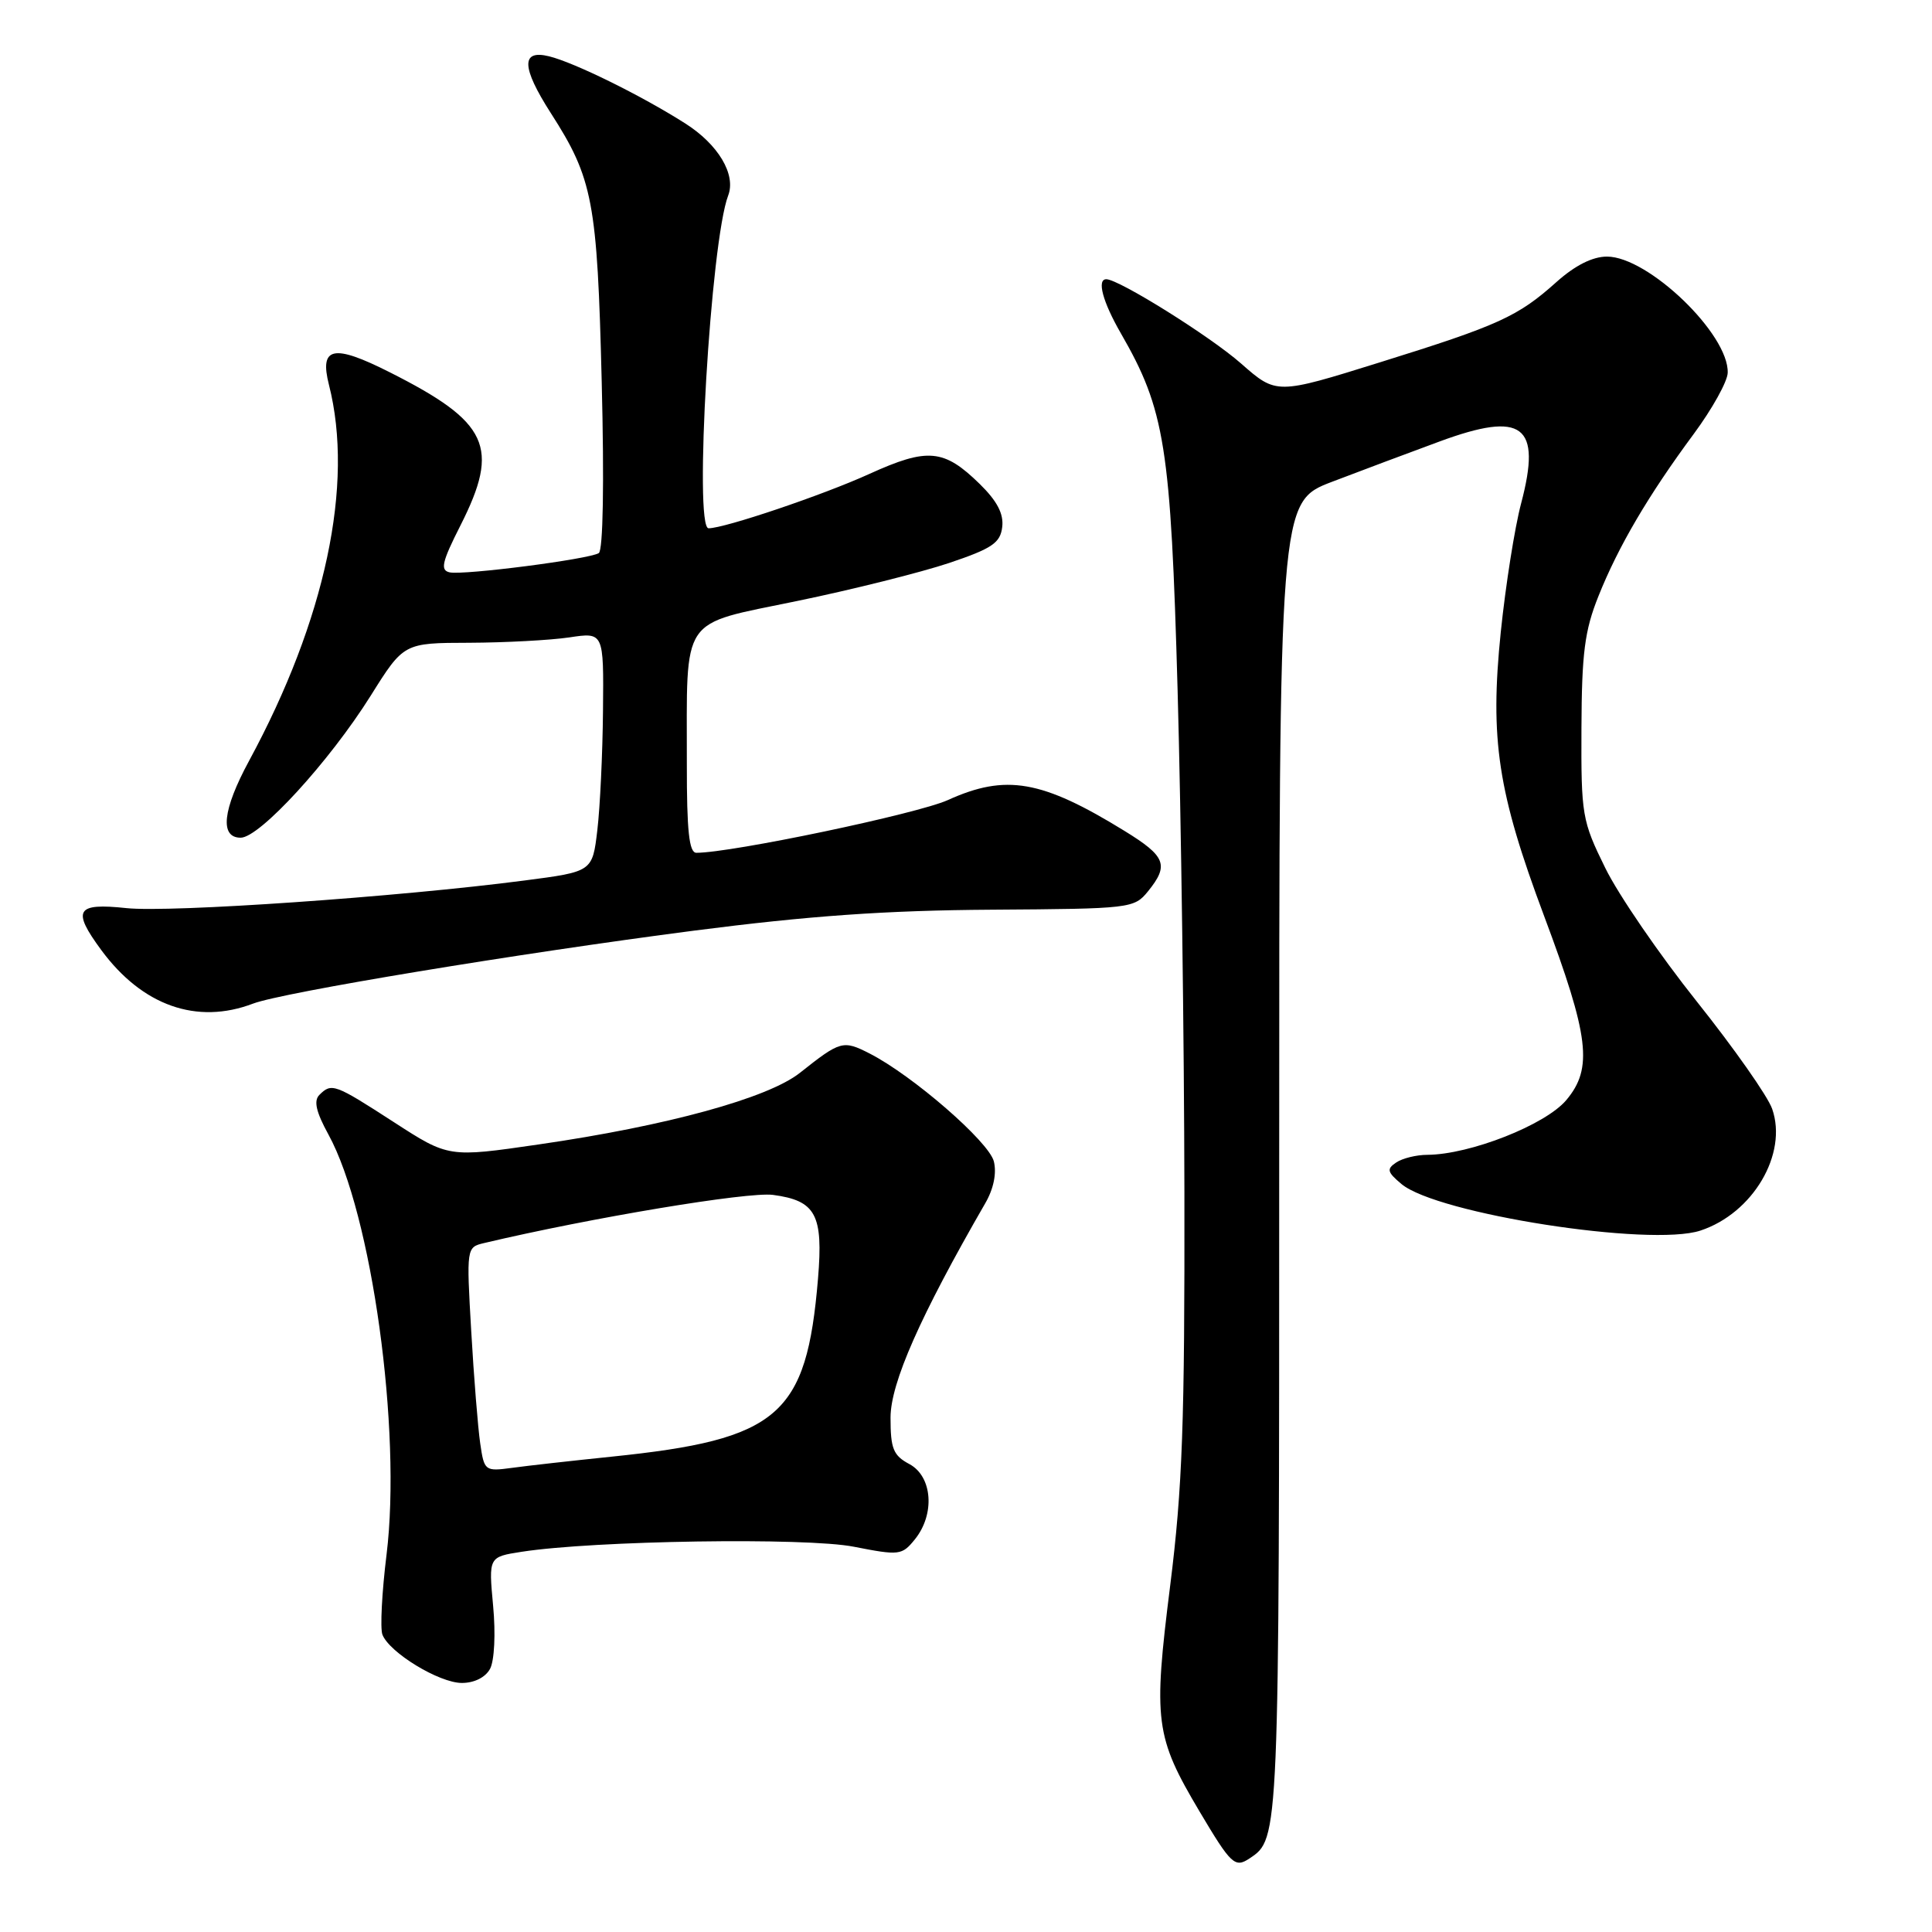 <?xml version="1.0" encoding="UTF-8" standalone="no"?>
<!DOCTYPE svg PUBLIC "-//W3C//DTD SVG 1.1//EN" "http://www.w3.org/Graphics/SVG/1.1/DTD/svg11.dtd" >
<svg xmlns="http://www.w3.org/2000/svg" xmlns:xlink="http://www.w3.org/1999/xlink" version="1.1" viewBox="0 0 256 256">
 <g >
 <path fill="currentColor"
d=" M 165.60 246.23 C 169.51 243.62 169.50 243.83 169.50 153.51 C 169.50 66.52 169.50 66.52 176.50 63.84 C 180.35 62.37 186.75 59.97 190.72 58.51 C 201.80 54.42 204.30 56.31 201.56 66.69 C 200.71 69.88 199.50 77.56 198.86 83.75 C 197.40 98.01 198.46 104.96 204.60 121.37 C 210.59 137.37 211.10 141.54 207.54 145.77 C 204.78 149.05 194.80 152.98 189.14 153.02 C 187.69 153.02 185.82 153.48 185.00 154.04 C 183.71 154.90 183.81 155.30 185.69 156.88 C 190.39 160.84 218.68 165.25 225.31 163.06 C 232.27 160.77 236.91 152.90 234.82 146.93 C 234.25 145.27 229.75 138.87 224.83 132.70 C 219.92 126.54 214.45 118.58 212.70 115.00 C 209.63 108.76 209.50 108.02 209.55 96.50 C 209.59 86.55 209.97 83.56 211.80 79.00 C 214.43 72.41 218.42 65.62 224.43 57.50 C 226.87 54.20 228.90 50.55 228.93 49.40 C 229.10 44.29 218.40 34.00 212.93 34.00 C 211.02 34.00 208.70 35.17 206.25 37.36 C 201.13 41.95 198.61 43.10 182.82 48.02 C 169.14 52.29 169.14 52.29 164.45 48.17 C 160.37 44.57 148.25 37.00 146.59 37.00 C 145.31 37.00 146.12 40.00 148.51 44.15 C 154.37 54.32 155.13 59.08 156.04 91.50 C 156.50 108.00 156.91 137.94 156.94 158.03 C 156.99 188.48 156.68 197.14 155.06 210.06 C 152.79 228.08 153.06 230.11 158.94 240.02 C 163.14 247.09 163.63 247.55 165.60 246.23 Z  M 64.94 221.12 C 65.51 220.04 65.69 216.46 65.34 212.77 C 64.74 206.30 64.74 206.30 69.12 205.62 C 78.73 204.13 106.81 203.70 113.14 204.95 C 119.17 206.13 119.51 206.09 121.22 203.98 C 123.92 200.65 123.56 195.64 120.50 194.00 C 118.36 192.86 118.00 191.96 118.00 187.85 C 118.00 183.27 121.92 174.40 130.55 159.44 C 131.66 157.53 132.08 155.46 131.69 153.89 C 131.03 151.28 120.92 142.50 115.22 139.59 C 111.71 137.80 111.36 137.90 106.00 142.15 C 101.77 145.51 88.36 149.19 71.34 151.65 C 59.44 153.38 59.44 153.38 52.19 148.69 C 44.34 143.61 43.94 143.46 42.32 145.08 C 41.54 145.86 41.88 147.34 43.52 150.33 C 49.27 160.82 53.24 189.55 51.22 205.99 C 50.60 210.99 50.36 215.76 50.67 216.59 C 51.59 218.98 58.20 223.00 61.20 223.00 C 62.85 223.00 64.33 222.26 64.94 221.12 Z  M 33.54 132.98 C 37.48 131.49 68.55 126.35 92.00 123.31 C 107.21 121.35 117.37 120.63 131.37 120.54 C 149.83 120.42 150.28 120.37 152.12 118.10 C 154.93 114.63 154.48 113.47 149.02 110.11 C 138.04 103.35 133.29 102.52 125.58 106.02 C 121.54 107.84 96.96 113.00 92.27 113.00 C 91.31 113.00 91.00 110.10 91.01 101.25 C 91.03 81.29 89.95 82.89 105.60 79.64 C 112.98 78.12 122.05 75.84 125.76 74.60 C 131.46 72.68 132.55 71.94 132.80 69.83 C 133.01 68.08 132.12 66.38 129.82 64.13 C 125.07 59.48 122.92 59.29 115.19 62.80 C 109.04 65.60 96.01 70.00 93.89 70.00 C 91.92 70.00 94.16 31.97 96.49 25.90 C 97.55 23.12 95.17 19.13 90.79 16.35 C 84.97 12.65 76.10 8.28 72.75 7.46 C 69.02 6.54 69.09 8.90 72.97 14.96 C 78.57 23.68 79.14 26.66 79.73 50.60 C 80.07 64.00 79.91 72.94 79.34 73.29 C 78.02 74.11 61.45 76.24 59.58 75.84 C 58.31 75.56 58.55 74.48 61.02 69.61 C 66.28 59.21 64.78 55.95 51.61 49.31 C 44.16 45.55 42.30 45.94 43.59 51.00 C 46.94 64.17 43.12 82.13 33.00 100.82 C 29.49 107.30 29.09 111.00 31.89 111.00 C 34.40 111.00 43.63 100.93 49.11 92.20 C 53.50 85.19 53.50 85.19 62.18 85.17 C 66.96 85.15 72.92 84.83 75.43 84.46 C 80.00 83.77 80.00 83.77 79.90 94.14 C 79.85 99.84 79.51 106.97 79.15 110.00 C 78.50 115.50 78.50 115.50 69.50 116.67 C 52.80 118.85 22.54 120.95 16.75 120.33 C 10.07 119.62 9.50 120.57 13.42 125.89 C 18.86 133.27 26.09 135.82 33.54 132.98 Z  M 63.63 191.25 C 63.33 189.19 62.79 182.50 62.44 176.38 C 61.80 165.31 61.81 165.27 64.15 164.71 C 78.30 161.36 99.13 157.89 102.43 158.33 C 108.10 159.09 109.10 160.94 108.39 169.43 C 106.87 187.60 103.23 190.74 81.00 193.02 C 75.78 193.56 69.85 194.22 67.84 194.50 C 64.25 194.98 64.16 194.91 63.63 191.25 Z "/>
</g>
</svg>